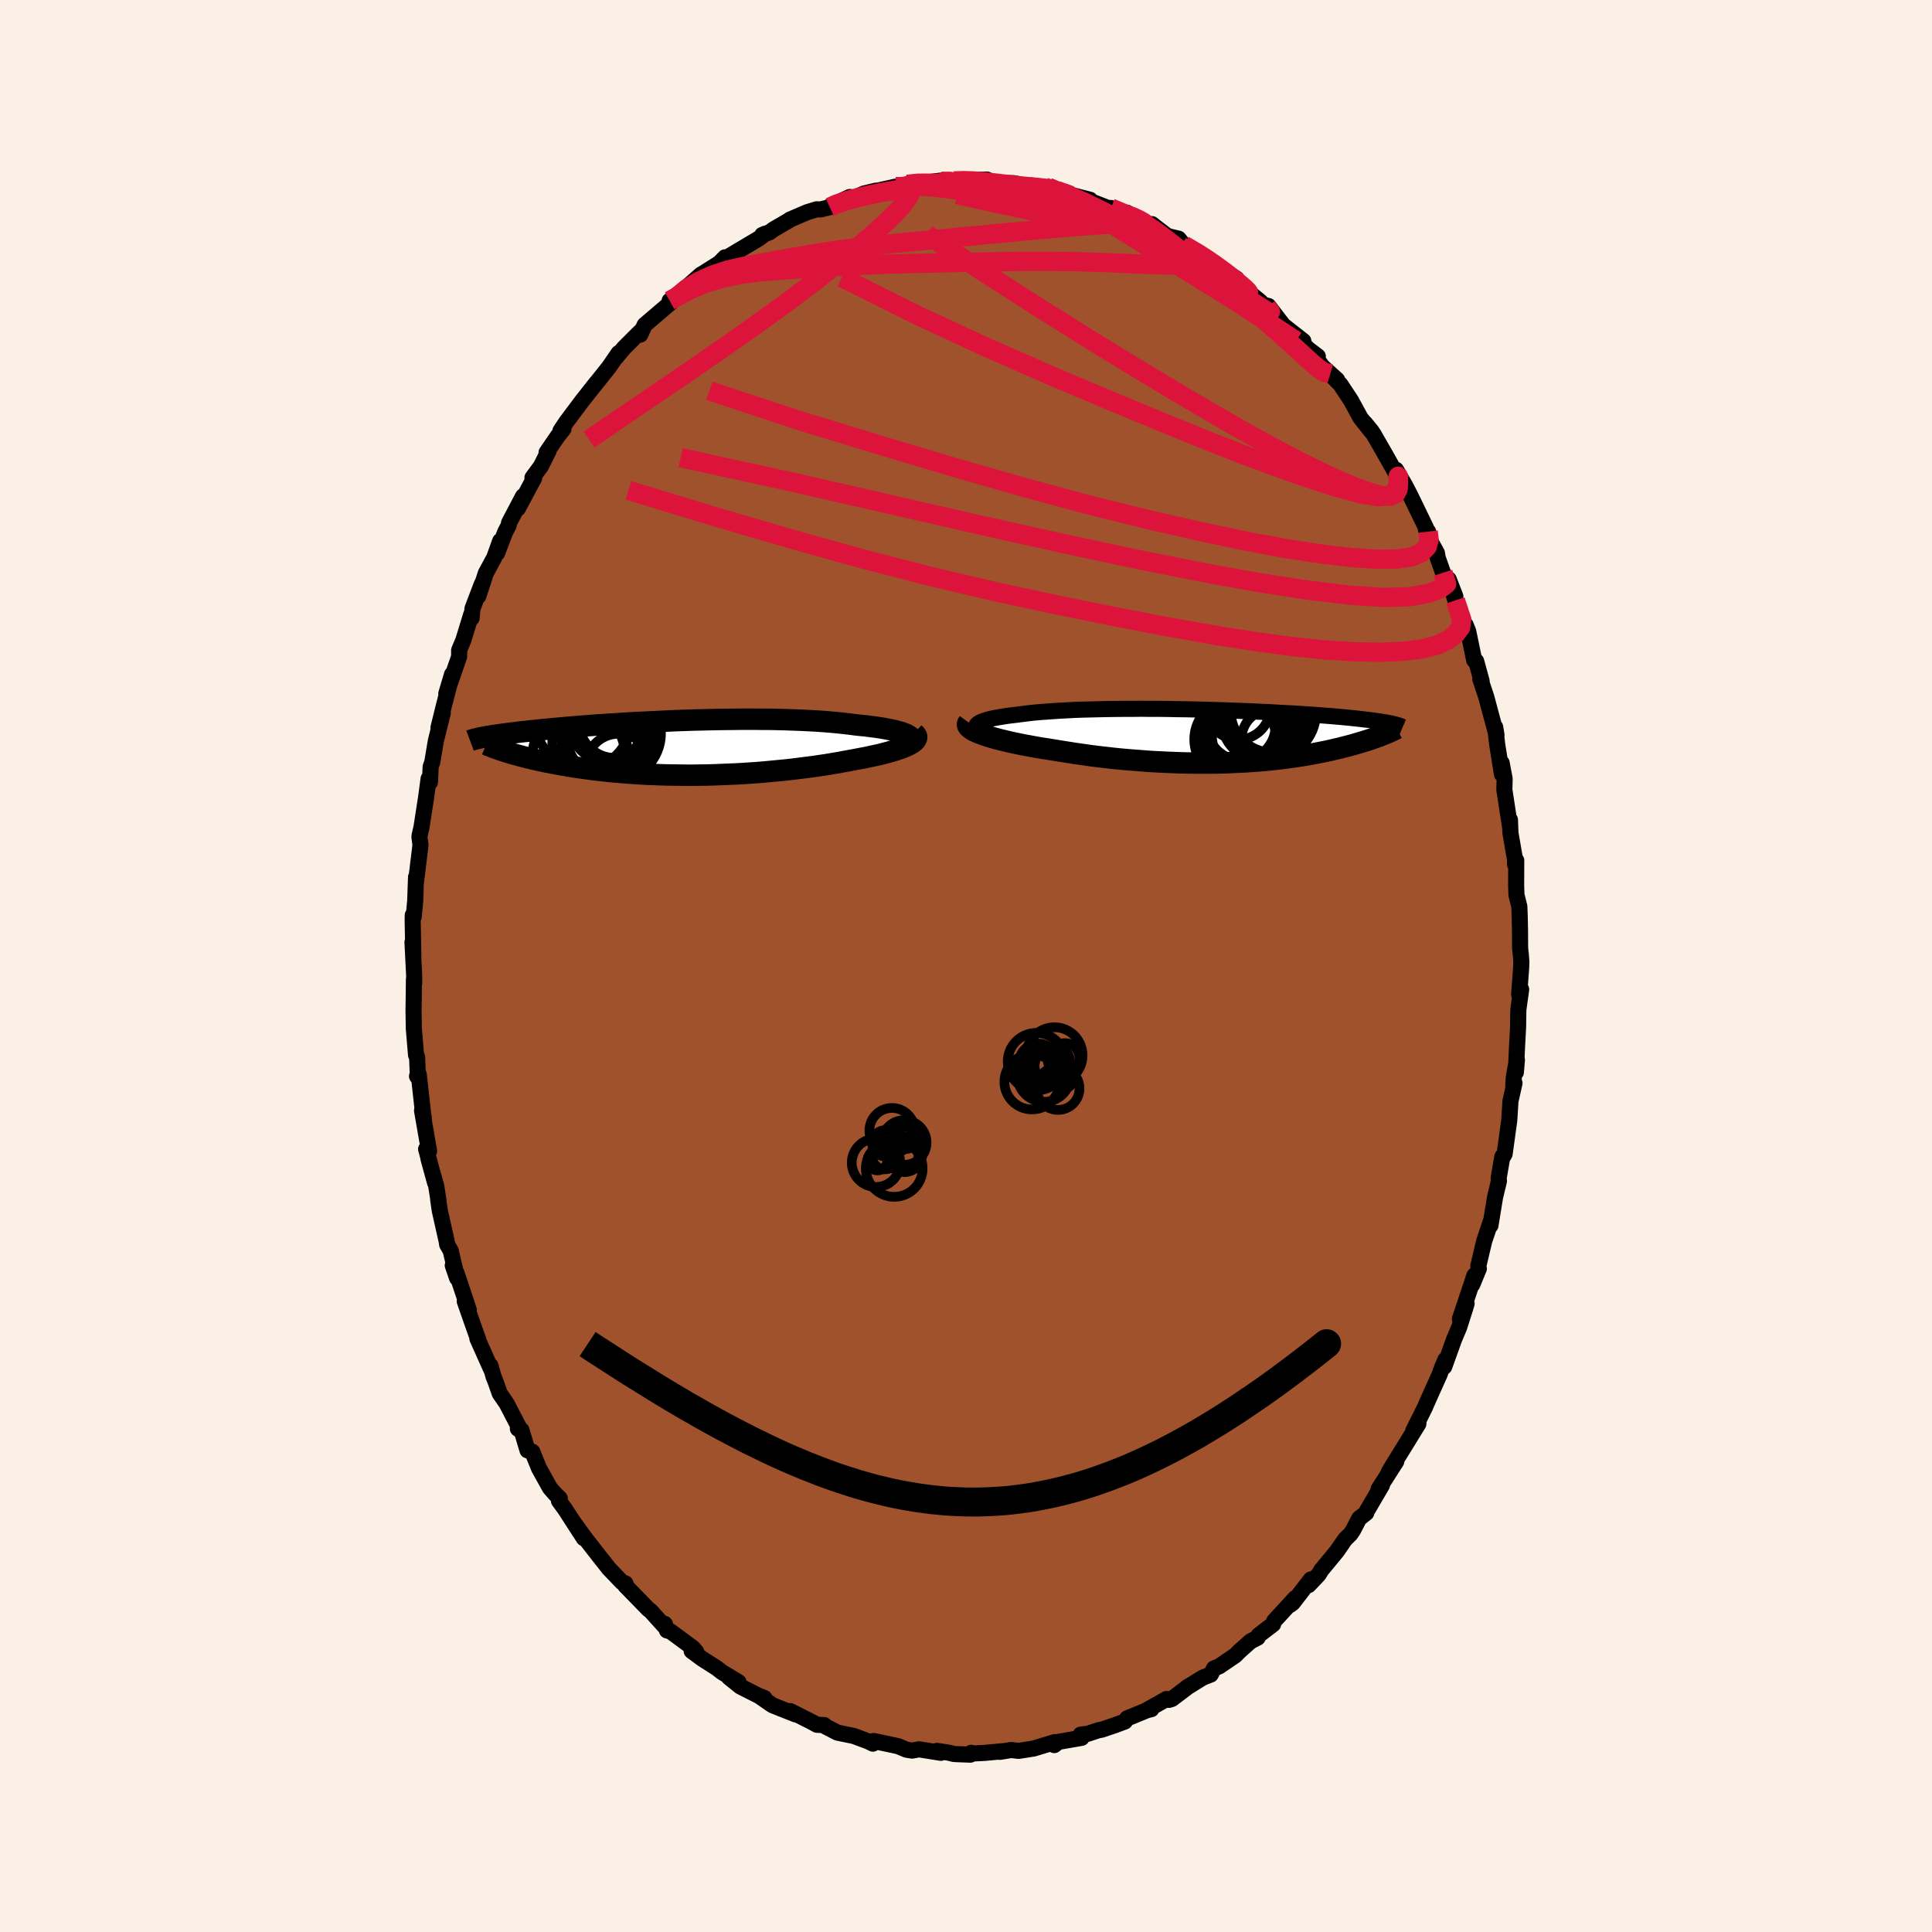 <svg xmlns="http://www.w3.org/2000/svg" width="500" height="500" viewBox="-100 -100 200 200"><defs><clipPath id="c"><path d="m24.83-1.25-.16-.1-.19-.1-.23-.09-.26-.1-.3-.08-.32-.09-.36-.08-.38-.08-.42-.08-.44-.07-.46-.07-.49-.06-.52-.07-.53-.05-.56-.06-.59-.08-.63-.07-.65-.07-.68-.06-.72-.06-.73-.05-.77-.04-.78-.04-.8-.03-.83-.03-.83-.02-.86-.02h-.86l-.87-.01h-.88L6.85-3l-.89.01-.89.01-.89.02-.88.02-.88.02-.87.03-.87.03-.85.04-.84.04-.83.04-.82.04-.8.04-.78.04-.77.05-.74.05-.73.04-.71.05-.69.05-.66.05-.65.05-.62.05-.6.05-.57.05-.56.05-.53.05-.51.05-.49.04-.47.05-.45.05-.43.04-.41.05-.4.04-.37.04-.36.05-.34.04-.33.04-.32.04-.29.04-.29.04-.27.04-.25.04-.24.03-.23.04-.22.03-.2.04-.19.03-.18.04-.17.03 2.43 1.43.24.07.25.08.27.08.27.08.28.07.29.08.31.08.31.08.33.08.33.08.35.08.35.08.37.08.38.08.39.07.41.08.41.08.43.07.44.08.46.08.47.07.48.07.5.07.51.07.53.07.54.06.55.06.57.06.58.05.59.05.61.05.62.04.63.04.64.04.65.02.67.03.67.02.69.01.69.01.7.01h.71l.72-.01.73-.01.72-.02.74-.03.73-.03.74-.03.75-.04.74-.05.74-.05.74-.06.74-.07.73-.07.73-.07.73-.08.71-.09.71-.09.7-.09.69-.1.68-.1.66-.11.65-.11.63-.12.62-.11.53-.1.52-.1.5-.09.49-.11.47-.1.46-.1.43-.11.42-.11.39-.11.37-.11.35-.12.33-.11.29-.12.27-.12.24-.11"/></clipPath><clipPath id="b"><path d="m-25.41-.95.01-.11.06-.11.1-.1.14-.1.19-.1.22-.09.25-.09.3-.08.32-.08.36-.08.4-.07.42-.07.45-.07.48-.06.51-.06.52-.07.57-.07.6-.07.64-.06.68-.05.7-.05.74-.05.76-.04.79-.04.81-.03.83-.02.85-.02.86-.02.88-.01.89-.01h.89l.9-.01.91.01h.9l.91.01.9.02.9.01.89.02.88.02.87.03.85.02.85.03.82.03.81.03.8.03.77.04.75.03.73.04.71.04.69.04.67.03.64.04.61.04.6.04.57.04.54.04.53.04.5.04.48.04.46.04.43.04.42.04.4.04.37.04.37.04.34.04.33.04.31.03.3.04.28.04.27.04.25.03.23.04.23.04.21.03.19.04.19.03.17.04.16.03-1.16 1.21-.2.08-.21.07-.21.08-.22.08-.23.08-.24.08-.25.08-.26.08-.26.08-.27.08-.29.08-.29.09-.3.08-.31.08-.32.08-.33.09-.34.08-.36.08-.36.09-.38.08-.39.08-.41.08-.41.08-.43.08-.45.08-.45.08-.48.07-.48.07-.5.07-.51.07-.53.06-.54.06-.56.06-.57.05-.59.05-.6.04-.61.04-.63.03-.64.03-.65.03-.67.02-.68.01h-2.1l-.72-.01-.73-.02-.75-.03-.74-.03-.76-.04-.76-.04-.77-.06-.78-.06-.77-.06-.78-.07-.78-.08-.78-.09-.78-.09-.78-.1-.77-.11-.77-.11-.76-.12-.75-.12-.74-.12-.61-.1-.61-.09-.58-.1-.58-.11-.56-.1-.55-.11-.53-.11-.51-.11-.49-.12-.47-.11-.45-.12-.43-.12-.39-.12-.37-.13-.34-.12"/></clipPath><filter id="a"><feTurbulence baseFrequency=".05" numOctaves="3" result="noise" type="noise"/><feDisplacementMap in="SourceGraphic" in2="noise" scale="2"/></filter></defs><rect width="100%" height="100%" x="-100" y="-100" fill="linen"/><path fill="sienna" stroke="#000" stroke-linejoin="round" stroke-width="1.667" d="m57.49-.42-.02.58-.21 2.79.21-.53-.29 2.09-.03 1.83-.11 2.08-.12 2.59.11-1.31-.32 1.82-.06.91.13-.31-.42 1.88-.12 1.96-.48 3.49-.11.2-.13.09-.38 2.22.03.3-.4 1.66-.48 2.94.03-.41-.26.79-.42 1.25-.61 2.58.06.26-.68 1.65.22-.94-1.5 4.49.69-1.58-.15.51-.61 1.92-.55 1.31-1 2.79.12-.73-.34.8-.25.7-1.39 3.1-.14.34-1.22 2.44.55-.92-.01.18-1.24 2.02-1.46 2.36-.37.64.78-1.12-1.83 2.86.35-.4-1.57 2.68-.06.19-.73.57-.62 1.2-.29.43-.53.51-.87 1.26-1.61 1.95-.28.46-1.03 1.09.23-.59-1.88 2.44-.25.19.52-.7-2.18 2.37-.12.34-1.5 1.15-.1.24-.75.39-1.15 1.03-.42.42-1.66 1.13-.53.21-.35.64-.82.32-1.68 1.04.25-.17-1.77 1.34-.32.09-.23-.09-2.04 1.15.47-.1-.42.1-2.08.85-.25.33-.93.35-1.44.49-.38.07-1.05.35-.77.1.1.33-2.42.42-.41.33.06-.31-2.21.67-1.54.24-.77-.09-1.17.19.56-.09-2.15.2-1.24.06-.15-.07-.08.19-1.36-.05-.35-.02-.52-.13-1.23-.19.4.2-2.25-.36-.71.13-.58-.09-.89-.37-2.51-.53-.09.27-.47-.23-1.5-.56-1.7-.35-1.2-.62-.17-.16-.74-.03-.71-.38-2.07-1.04.55.34-1.57-.62-.82-.33-1.36-.94.53.2-.63-.25-1.87-.95-1.18-.95 1 .5-1.71-1.03-.51-.4-1.55-.99-1.08-.8.47.08-.34-.4-2.32-1.71-.37-.1-.22-.67-.07.2-1.38-1.53-.26-.2-2.39-2.45.03-.21-.36-.13-1.37-1.43-.91-1.16.56.7-.47-.58-1.66-2.13-1.25-1.73 1.15 1.78-1.96-3.03-.62-.85.09-.24-.47-.46-.55-.63L-44.2 52l-.7-1.72-.49-.14-.63-2.1-.37-.14.3.21-1.47-2.83-.71-1.03-.4-1.15-.24-.6-.32-1.13.04.31-1.39-3.11.1.14-.64-1.8-.77-2.2.42.89-1.26-3.78-.4-.82.45 1.31-.66-2.83-.37-.65-.06-.38-.7-3.11-.17-1.16.03.07-.24-1.52-.8-2.8.69 2.51-.93-3.49.31.21-.73-4.19.16.58.05.65-.55-4.97-.18.18.09.13-.08-2.11-.11-.21-.23-2.74-.03-1.82.02-1.54.02-1.74.03.41-.01-.91-.17-3.34.09 1.41-.07-3.63.01-.59.1.17.15-1.62.09-2.49-.02.61.48-3.93-.11-.83.02-.17.19-.82.48-3.1.26-1.94.14.37.07-1.6.17-.49.37-2.2.72-2.9-.39 1.56-.06-.02.6-2.43.81-3.1-.6 2.01 1.33-3.83v-.67l.44-1.05.81-2.65.04.38.09-.99.98-2.57-.38 1.3.78-2.39.87-1.61.62-1.73-.32 1.26.84-2.19.35-.67.05-.28 1.44-2.74-.53 1.26 1.69-3.16-.18-.03.87-1.18.79-1.57-.2.14 1.13-1.65.62-.79-.31.19.59-.89 1.71-2.28.46-.58.96-1.22-.37.48 1.69-2.12.98-1.43-.3.49.84-1.01 1.43-1.43.37-.35-.1.39.46-1.01 2.66-2.27-.08-.23.69-.36.65-.67 1.92-1.69.01.01 1.89-1.19.57-.59-.56.79.5-.61 1-.6 2.6-1.55.63-.48-.31.13.75-.27.44-.32 1.79-1.04-.13.05 1.79-.77.98-.3.41.01.96-.23.01-.09 2.06-.97.49.07.99-.43 1.22-.29-.02.04 2.07-.46-.1.11 1.28-.35 1.67-.21-.33.07 1.32-.14.82-.1.4.2.95-.17 1.26-.04.31-.04 1.88-.06-.5.28 2.05.16.32-.08.85.01 2.09.4-.31-.17 1.46.18 1.29.34-.93-.32 1.24.59.7.08 2.4.62-.39.09.6.12 2.09.81-.14-.17 1.67.78v-.29l2.15 1.2.43-.02.47.37 1.07.82.33.11.89.21.54.67 1.99 1.11.85.6.6.45.5.34 1.51.96.38.66.3.11.06.21 1.74 1.41.18.28.65.17 1.54 2 2.07 1.62-1.24-.91 1.73 1.73 1.01.77-.62-.42 1.1 1.48 1.52 1.37-.71-.59 1.06 1.08 1.08 1.64 1 1.83 1.13 1.41-.66-.87.64.78.24.36 1.15 2 1.54 2.73-.06-.36-.31-.7.9 1.56.57 1.09 1.64 3.39-.02.14.23.22.16.85.75 1.37.08.49.55 1.55 1.28 2.46-.69-1.78.69 2.18 1.36 3.45-.29-.9.26.66.62 2.99.2.09.57 2.08-.14-.23.63 1.9.3 1.13.75 2.79-.14-.84.21 1.8.49 3.07-.03-1.16.31 1.64-.03 1.13.6 3.92-.02-.8.05 1.36.49 2.83-.02.41.13-.4-.01 2.58.03.98.3 1.21.04 1.02.03 1.53.01 1.77.08.73.05.69-.02.58" filter="url(#a)"/><path fill="#fff" d="m-25.41-.95.01-.11.06-.11.1-.1.14-.1.19-.1.22-.09.25-.09.3-.08.32-.08.36-.08.4-.07.42-.07.45-.07.48-.06.51-.06.52-.07.57-.07.6-.07.64-.06.68-.05.7-.05.74-.05.76-.04.79-.04.81-.03.83-.02.85-.02.86-.02.88-.01.89-.01h.89l.9-.01.91.01h.9l.91.01.9.02.9.01.89.02.88.02.87.03.85.02.85.03.82.03.81.03.8.03.77.04.75.03.73.04.71.04.69.04.67.03.64.04.61.04.6.04.57.04.54.04.53.04.5.04.48.04.46.04.43.04.42.04.4.04.37.04.37.04.34.04.33.04.31.03.3.04.28.04.27.04.25.03.23.04.23.04.21.03.19.04.19.03.17.04.16.03-1.16 1.21-.2.08-.21.07-.21.08-.22.08-.23.08-.24.08-.25.08-.26.08-.26.08-.27.08-.29.08-.29.09-.3.08-.31.08-.32.08-.33.09-.34.08-.36.08-.36.09-.38.08-.39.08-.41.08-.41.08-.43.08-.45.08-.45.08-.48.07-.48.07-.5.07-.51.07-.53.06-.54.06-.56.06-.57.05-.59.05-.6.04-.61.04-.63.03-.64.03-.65.03-.67.02-.68.01h-2.1l-.72-.01-.73-.02-.75-.03-.74-.03-.76-.04-.76-.04-.77-.06-.78-.06-.77-.06-.78-.07-.78-.08-.78-.09-.78-.09-.78-.1-.77-.11-.77-.11-.76-.12-.75-.12-.74-.12-.61-.1-.61-.09-.58-.1-.58-.11-.56-.1-.55-.11-.53-.11-.51-.11-.49-.12-.47-.11-.45-.12-.43-.12-.39-.12-.37-.13-.34-.12" filter="url(#a)" transform="translate(26.45 -23.79)"/><path fill="#fff" d="m24.83-1.25-.16-.1-.19-.1-.23-.09-.26-.1-.3-.08-.32-.09-.36-.08-.38-.08-.42-.08-.44-.07-.46-.07-.49-.06-.52-.07-.53-.05-.56-.06-.59-.08-.63-.07-.65-.07-.68-.06-.72-.06-.73-.05-.77-.04-.78-.04-.8-.03-.83-.03-.83-.02-.86-.02h-.86l-.87-.01h-.88L6.85-3l-.89.01-.89.01-.89.02-.88.02-.88.02-.87.03-.87.03-.85.04-.84.04-.83.04-.82.04-.8.04-.78.04-.77.05-.74.05-.73.04-.71.05-.69.05-.66.05-.65.05-.62.05-.6.05-.57.05-.56.05-.53.05-.51.05-.49.04-.47.05-.45.05-.43.04-.41.05-.4.04-.37.04-.36.05-.34.04-.33.04-.32.04-.29.04-.29.04-.27.04-.25.04-.24.03-.23.04-.22.03-.2.04-.19.03-.18.04-.17.03 2.43 1.43.24.07.25.08.27.08.27.08.28.07.29.08.31.08.31.08.33.08.33.08.35.08.35.08.37.08.38.08.39.07.41.08.41.08.43.07.44.08.46.08.47.07.48.07.5.07.51.07.53.07.54.06.55.06.57.06.58.05.59.05.61.05.62.04.63.04.64.04.65.02.67.03.67.02.69.01.69.01.7.01h.71l.72-.01.73-.01.72-.02.74-.03.73-.03.74-.03.75-.04.74-.05.74-.05.74-.06.74-.07.73-.07.73-.07.73-.08.71-.09.71-.09.7-.09.69-.1.68-.1.66-.11.65-.11.63-.12.62-.11.53-.1.52-.1.5-.09.49-.11.47-.1.46-.1.43-.11.42-.11.39-.11.37-.11.35-.12.33-.11.29-.12.27-.12.24-.11" filter="url(#a)" transform="translate(-30.68 -22.54)"/><g fill="none" stroke="#000" transform="translate(26.45 -23.79)"><path stroke-linejoin="round" stroke-width="1.667" d="m-22.94.38-.48-.15-.42-.14-.38-.14-.32-.14-.26-.14-.22-.13-.17-.13-.12-.12-.08-.12-.02-.12.01-.11.06-.11.1-.1.14-.1.19-.1.22-.09.25-.09.3-.08.32-.08.36-.08.4-.07.42-.07.45-.07.48-.06.51-.06.52-.07.57-.07.6-.07.64-.06.68-.05.7-.05.74-.05.76-.04.79-.04.81-.03.83-.02.85-.02.86-.02.88-.01.89-.01h.89l.9-.01.91.01h.9l.91.01.9.02.9.01.89.02.88.02.87.03.85.02.85.03.82.03.81.03.8.03.77.04.75.03.73.04.71.04.69.04.67.03.64.04.61.04.6.04.57.04.54.04.53.04.5.04.48.04.46.04.43.04.42.04.4.04.37.04.37.04.34.04.33.04.31.03.3.04.28.04.27.04.25.03.23.04.23.04.21.03.19.04.19.03.17.04.16.03.15.04.14.03.12.04.12.03.11.04.1.03.09.03.09.04.07.03.07.03" filter="url(#a)"/><path stroke-linejoin="round" stroke-width="2.222" d="m-26.19-1.43-.08.11-.03.11.03.12.07.11.12.12.15.12.2.13.24.12.27.12.31.12.34.12.37.13.39.12.43.12.45.12.47.11.49.12.51.11.53.11.55.11.56.1.58.11.58.1.61.09.61.1.74.12.75.12.76.12.77.11.77.11.78.1.78.09.78.09.78.08.78.07.77.06.78.06.77.06.76.04.76.04.74.03.75.03.73.02.72.01h2.1l.68-.01.67-.02.65-.03.64-.03.63-.03.61-.04.6-.04.59-.05.57-.05.56-.06.54-.06.53-.06.51-.07.5-.07.48-.07.48-.07.45-.08.45-.08.43-.08.41-.08.41-.08.39-.08.38-.08.36-.09.36-.08.34-.08.33-.09.32-.08.31-.08.3-.08.29-.09.29-.08.27-.08.26-.08.26-.08.25-.08.24-.08.23-.08.22-.08.21-.08.21-.07.2-.08.19-.08.18-.07.18-.07.17-.07.16-.08.15-.07.15-.06.14-.07.14-.07.13-.07" filter="url(#a)"/><circle cx="1.426" cy=".341" r="4.248" clip-path="url(#b)" filter="url(#a)"/><circle cx="4.311" cy="-1.754" r="4.336" clip-path="url(#b)" filter="url(#a)"/><circle cx="1.746" cy="-2.949" r="3.298" clip-path="url(#b)" filter="url(#a)"/><circle cx="2.051" cy="-1.064" r="3.54" clip-path="url(#b)" filter="url(#a)"/><circle cx="3.196" cy="-.114" r="4.192" clip-path="url(#b)" filter="url(#a)"/><circle cx="5.021" cy="-2.429" r="4.762" clip-path="url(#b)" filter="url(#a)"/><circle cx="5.251" cy="-2.619" r="4.304" clip-path="url(#b)" filter="url(#a)"/><circle cx="2.231" cy=".541" r="3.818" clip-path="url(#b)" filter="url(#a)"/><circle cx="2.286" cy="-.324" r="4.352" clip-path="url(#b)" filter="url(#a)"/><circle cx="5.176" cy=".311" r="3.106" clip-path="url(#b)" filter="url(#a)"/></g><g fill="none" stroke="#000" transform="translate(-30.68 -22.54)"><path stroke-linejoin="round" stroke-width="2.222" d="m24.22-.14.25-.11.21-.12.17-.11.12-.12.07-.11.04-.11-.01-.11-.04-.11-.08-.11-.12-.1-.16-.1-.19-.1-.23-.09-.26-.1-.3-.08-.32-.09-.36-.08-.38-.08-.42-.08-.44-.07-.46-.07-.49-.06-.52-.07-.53-.05-.56-.06-.59-.08-.63-.07-.65-.07-.68-.06-.72-.06-.73-.05-.77-.04-.78-.04-.8-.03-.83-.03-.83-.02-.86-.02h-.86l-.87-.01h-.88L6.85-3l-.89.01-.89.01-.89.02-.88.02-.88.02-.87.03-.87.03-.85.04-.84.04-.83.04-.82.04-.8.04-.78.04-.77.05-.74.05-.73.04-.71.05-.69.05-.66.05-.65.05-.62.05-.6.05-.57.05-.56.05-.53.05-.51.05-.49.04-.47.05-.45.05-.43.04-.41.05-.4.04-.37.04-.36.05-.34.04-.33.04-.32.04-.29.04-.29.04-.27.04-.25.04-.24.03-.23.04-.22.03-.2.04-.19.03-.18.04-.17.03-.16.03-.15.04-.14.03-.13.03-.12.03-.11.03-.1.03-.1.03-.09.03-.08.03" filter="url(#a)"/><path stroke-linejoin="round" stroke-width="2.222" d="m25.31-1.56.13.12.09.12.04.11v.12l-.04.12-.07.12-.11.12-.15.12-.18.12-.21.12-.24.11-.27.12-.29.12-.33.11-.35.12-.37.11-.39.11-.42.11-.43.11-.46.1-.47.1-.49.11-.5.09-.52.1-.53.1-.62.11-.63.12-.65.11-.66.11-.68.1-.69.1-.7.09-.71.09-.71.09-.73.08-.73.07-.73.07-.74.07-.74.06-.74.05-.74.05-.75.04-.74.03-.73.03-.74.03-.72.02-.73.01-.72.01h-.71l-.7-.01-.69-.01-.69-.01-.67-.02-.67-.03-.65-.02-.64-.04-.63-.04-.62-.04-.61-.05-.59-.05-.58-.05-.57-.06-.55-.06-.54-.06-.53-.07-.51-.07-.5-.07-.48-.07-.47-.07-.46-.08-.44-.08-.43-.07-.41-.08-.41-.08-.39-.07-.38-.08-.37-.08-.35-.08-.35-.08-.33-.08-.33-.08-.31-.08-.31-.08-.29-.08-.28-.07-.27-.08-.27-.08-.25-.08-.24-.07-.23-.08-.23-.07-.21-.08-.21-.07-.19-.07-.19-.07-.18-.08-.17-.06-.16-.07-.16-.07" filter="url(#a)"/><circle cx="-5.805" cy="-1.547" r="4.908" clip-path="url(#c)" filter="url(#a)"/><circle cx="-6.495" cy="-2.492" r="3.822" clip-path="url(#c)" filter="url(#a)"/><circle cx="-6.645" cy="-2.417" r="4.854" clip-path="url(#c)" filter="url(#a)"/><circle cx="-8.96" cy="-2.792" r="4.914" clip-path="url(#c)" filter="url(#a)"/><circle cx="-5.665" cy="-2.707" r="3.71" clip-path="url(#c)" filter="url(#a)"/><circle cx="-6.735" cy="1.323" r="4.132" clip-path="url(#c)" filter="url(#a)"/><circle cx="-6.4" cy="-.367" r="4.756" clip-path="url(#c)" filter="url(#a)"/><circle cx="-5.285" cy="1.903" r="3.404" clip-path="url(#c)" filter="url(#a)"/><circle cx="-8.295" cy="-.497" r="3.856" clip-path="url(#c)" filter="url(#a)"/><circle cx="-9.4" cy=".673" r="4.778" clip-path="url(#c)" filter="url(#a)"/></g><g fill="none" stroke="#DC143C" stroke-linejoin="round" stroke-width="2"><path d="m44.83-50.67-.08-.03.02.65-.22.79-.64.55-1.16.14-1.69-.26-2.21-.58-2.68-.84L33-51.34l-3.68-1.35-4.22-1.65-4.82-1.96-5.42-2.25-6.06-2.56-6.68-2.93-7.26-3.37-7.72-3.86" filter="url(#a)"/><path d="m44.89-50.31-.12-.33-.04.08.04.51-.03.65-.26.52-.56.25-.88-.06-1.18-.32-1.47-.53-1.74-.73-2.04-.94-2.35-1.17-2.67-1.41-3.02-1.67-3.4-1.95-3.79-2.24-4.22-2.54-4.67-2.87-5.09-3.19-5.53-3.55-5.94-3.93M8.5-80.61l1.18.5 1.33.52 1.37.6 1.38.67 1.42.72 1.48.78 1.53.82 1.56.86 1.55.88 1.51.88 1.42.85 1.31.8 1.14.71.96.58.75.42.54.25.34.14.09-.01M-1.27-81.27l1.03-.03.99.03 1.01.08 1.04.11 1.04.12 1.03.12.96.1.85.08.7.06.52.06.3.03.08.03H8.1l-.44-.02-.76-.06-1.14-.11-1.62-.18m43.7 35.88.1.84-.21.75-.6.61-1.03.43-1.49.21-1.99.02-2.51-.15-3.06-.35-3.64-.55-4.22-.78-4.82-1.01-5.44-1.24-6.04-1.5-6.64-1.79-7.24-2.07-7.87-2.35-8.54-2.61-9.17-3.04" filter="url(#a)"/><path d="m8.5-80.61 1.18.49 1.29.51 1.3.57 1.3.63 1.34.71 1.41.77 1.46.83 1.5.86 1.49.87 1.45.87 1.4.84 1.32.83 1.24.8 1.16.76 1.1.72 1 .66.89.58.7.45.43.22.05-.09-.36-.43M-14.1-78.55l.63-.29 1.16-.4 1.26-.34 1.28-.29 1.27-.25 1.25-.21 1.21-.2 1.14-.17 1.02-.16.87-.14.69-.11.45-.08.2-.04h-.89" filter="url(#a)"/><path d="M-7.28-80.68h.44l1.03-.05 1.18.01 1.23.08 1.29.15 1.36.18 1.42.22 1.5.24 1.54.27 1.57.29 1.58.31 1.57.33 1.54.32 1.46.31 1.38.28 1.24.23 1.09.19.91.14.75.1.6.09.5.06.4.03.32.01" filter="url(#a)"/><path d="m15-78.47 1.13.48.77.32.55.3.25.25-.07.17-.41.08-.75.01-1.09-.06-1.46-.13-1.88-.23-2.36-.37-2.94-.55-3.53-.74-4.14-.92m-5.17-1.06 1.13-.11.88-.01.98.02 1.08.06 1.17.07 1.23.09 1.28.1 1.29.12 1.27.14 1.23.14 1.16.14 1.07.13.95.1.81.09.64.05.43.03.2-.02-.05-.06-.3-.11-.48-.16-.47-.17m39.98 39.57.37 1.16-.62.48-1.25.49-1.94.35-2.68.08-3.47-.23-4.26-.51-5.07-.78-5.89-1.06-6.72-1.34-7.59-1.62-8.46-1.88-9.39-2.15-10.42-2.38-11.53-2.52m22.26-28.06.29.01.6-.02.46.08.22.21-.02.36-.25.51-.5.67-.74.83-1.03 1.01-1.34 1.22-1.68 1.43-2.04 1.67-2.42 1.89-2.8 2.11-3.18 2.3-3.59 2.53-4.06 2.79-4.56 3.1-5.11 3.48" filter="url(#a)"/><path d="m16.67-77.69.64.2 1.11.62 1.15.76 1.16.87 1.22.96 1.29 1.03 1.38 1.12 1.45 1.19 1.49 1.25 1.48 1.25 1.4 1.21 1.31 1.14 1.2 1.06 1.1.99 1 .92.87.79.72.59.5.3.3.06.27.08" filter="url(#a)"/><path d="m-30.68-68.87.86-.48 1.29-.67 1.58-.66 1.74-.53 1.84-.38 1.95-.25 2.11-.18 2.31-.16 2.51-.16 2.68-.15 2.77-.13 2.83-.09 2.86-.06 2.89-.06 2.94-.06 2.98-.05 3.02-.01 3.05.04 3.06.1 3.02.13 2.93.1 2.75.02" filter="url(#a)"/><path d="m-29.99-69.23 1.02-.85 1.35-.82 1.44-.65 1.49-.49 1.55-.36 1.67-.32 1.85-.34 2.04-.36 2.19-.37 2.28-.35 2.33-.3 2.37-.26 2.42-.24 2.44-.23 2.46-.24 2.44-.23 2.38-.23 2.3-.21 2.24-.2 2.18-.19 2.16-.16 2.12-.16 2.05-.1" filter="url(#a)"/><path d="m16.67-77.69.51.1.74.34.52.3.23.24-.06.16-.33.08-.6.02-.92-.07-1.28-.15-1.75-.29-2.29-.45-2.87-.64-3.43-.83-3.97-1.05m21.38 5.31 1.52.89 1.06.69.87.61.78.57.68.53.58.47.47.39.36.32.25.24.12.15-.07.02-.31-.16-.63-.38-1.01-.67-1.36-.95-1.67-1.19-2-1.45m28.47 36.69.65 1.96-.1.82-.5.68-.82.65-1.17.54-1.53.38-1.9.24-2.28.1-2.67-.04-3.09-.19-3.53-.36-3.97-.54-4.43-.71-4.88-.87-5.34-1.03-5.81-1.18-6.26-1.35-6.71-1.58-7.14-1.84-7.58-2.12-8.04-2.36-8.51-2.59" filter="url(#a)"/><path d="m8.14-80.63.82.3.87.5 1.32.76 1.73.98 1.99 1.17L17-75.61l2.21 1.39 2.26 1.41 2.27 1.41 2.24 1.38 2.21 1.39 2.13 1.38 1.99 1.31 1.86 1.23" filter="url(#a)"/></g><g fill="none" stroke="#000"><circle cx="9.608" cy="9.768" r="1.146" filter="url(#a)"/><circle cx="7.488" cy="10.032" r="1.996" filter="url(#a)"/><circle cx="6.832" cy="11.992" r="2.856" filter="url(#a)"/><circle cx="8.076" cy="11.288" r="2.776" filter="url(#a)"/><circle cx="10.092" cy="11.656" r="1.03" filter="url(#a)"/><circle cx="9.156" cy="9.252" r="2.91" filter="url(#a)"/><circle cx="10.224" cy="9.504" r="1.52" filter="url(#a)"/><circle cx="8.92" cy="10.344" r="1.816" filter="url(#a)"/><circle cx="9.528" cy="12.676" r="2.222" filter="url(#a)"/><circle cx="7.296" cy="9.9" r="2.978" filter="url(#a)"/><circle cx="-6.146" cy="19.602" r="1.226" filter="url(#a)"/><circle cx="-9.318" cy="20.366" r="2.508" filter="url(#a)"/><circle cx="-9.17" cy="20.142" r="1.022" filter="url(#a)"/><circle cx="-7.43" cy="20.958" r="2.938" filter="url(#a)"/><circle cx="-8.366" cy="18.35" r="1.354" filter="url(#a)"/><circle cx="-6.378" cy="19.498" r="1.838" filter="url(#a)"/><circle cx="-7.662" cy="17.034" r="2.338" filter="url(#a)"/><circle cx="-8.394" cy="19.73" r="1.32" filter="url(#a)"/><circle cx="-6.398" cy="18.274" r="2.314" filter="url(#a)"/><circle cx="-6.202" cy="17.806" r="1.134" filter="url(#a)"/></g><path fill="#D77F8C" stroke="#000" stroke-linejoin="round" stroke-width="3" d="m-39.17 39.14.89.59.89.57.88.57.87.56.86.55.86.53.85.53.84.52.83.51.83.5.83.49.81.48.82.46.8.46.8.45.8.44.78.42.79.42.78.4.77.4.77.38.76.37.76.37.76.35.75.34.75.33.74.31.74.31.74.29.74.29.73.27.72.26.73.25.72.23.72.23.72.21.71.2.71.19.71.17.71.17.71.15.71.14.7.12.71.12.7.1.7.09.7.07.7.07.7.05.7.03.7.03.7.01h.7l.7-.02.71-.03.7-.04.7-.05.7-.07.71-.09.71-.09.71-.11.7-.13.72-.14.71-.15.72-.17.71-.18.72-.19.73-.21.72-.22.73-.24.73-.26.74-.26.74-.29.74-.29.75-.31.75-.33.75-.34.76-.36.76-.37.77-.39.77-.4.77-.42.78-.43.79-.45.79-.47.8-.48.8-.49.81-.52.81-.52.82-.55.83-.56.83-.57.84-.59.85-.61.85-.63.86-.64.87-.66.87-.67.88-.69.89-.71-.89.71-.88.69-.87.67-.87.66-.86.64-.85.63-.85.61-.84.59-.83.57-.83.56-.82.55-.81.52-.81.52-.8.49-.8.48-.79.47-.79.45-.78.43-.77.42-.77.4-.77.39-.76.37-.76.36-.75.34-.75.33-.75.31-.74.29-.74.29-.74.26-.73.26-.73.24-.72.22-.73.21-.72.19-.71.18-.72.17-.71.15-.72.14-.7.13-.71.11-.71.09-.71.09-.7.07-.7.05-.7.04-.71.03-.7.02h-.7l-.7-.01-.7-.03-.7-.03-.7-.05-.7-.07-.7-.07-.7-.09-.7-.1-.71-.12-.7-.12-.71-.14-.71-.15-.71-.17-.71-.17-.71-.19-.71-.2-.72-.21-.72-.23-.72-.23-.73-.25-.72-.26-.73-.27-.74-.29-.74-.29-.74-.31-.74-.31-.75-.33-.75-.34-.76-.35-.76-.37-.76-.37-.77-.38-.77-.4-.78-.4-.79-.42-.78-.42-.8-.44-.8-.45-.8-.46-.82-.46-.81-.48-.83-.49-.83-.5-.83-.51-.84-.52-.85-.53-.86-.53-.86-.55-.87-.56-.88-.57-.89-.57" filter="url(#a)"/></svg>